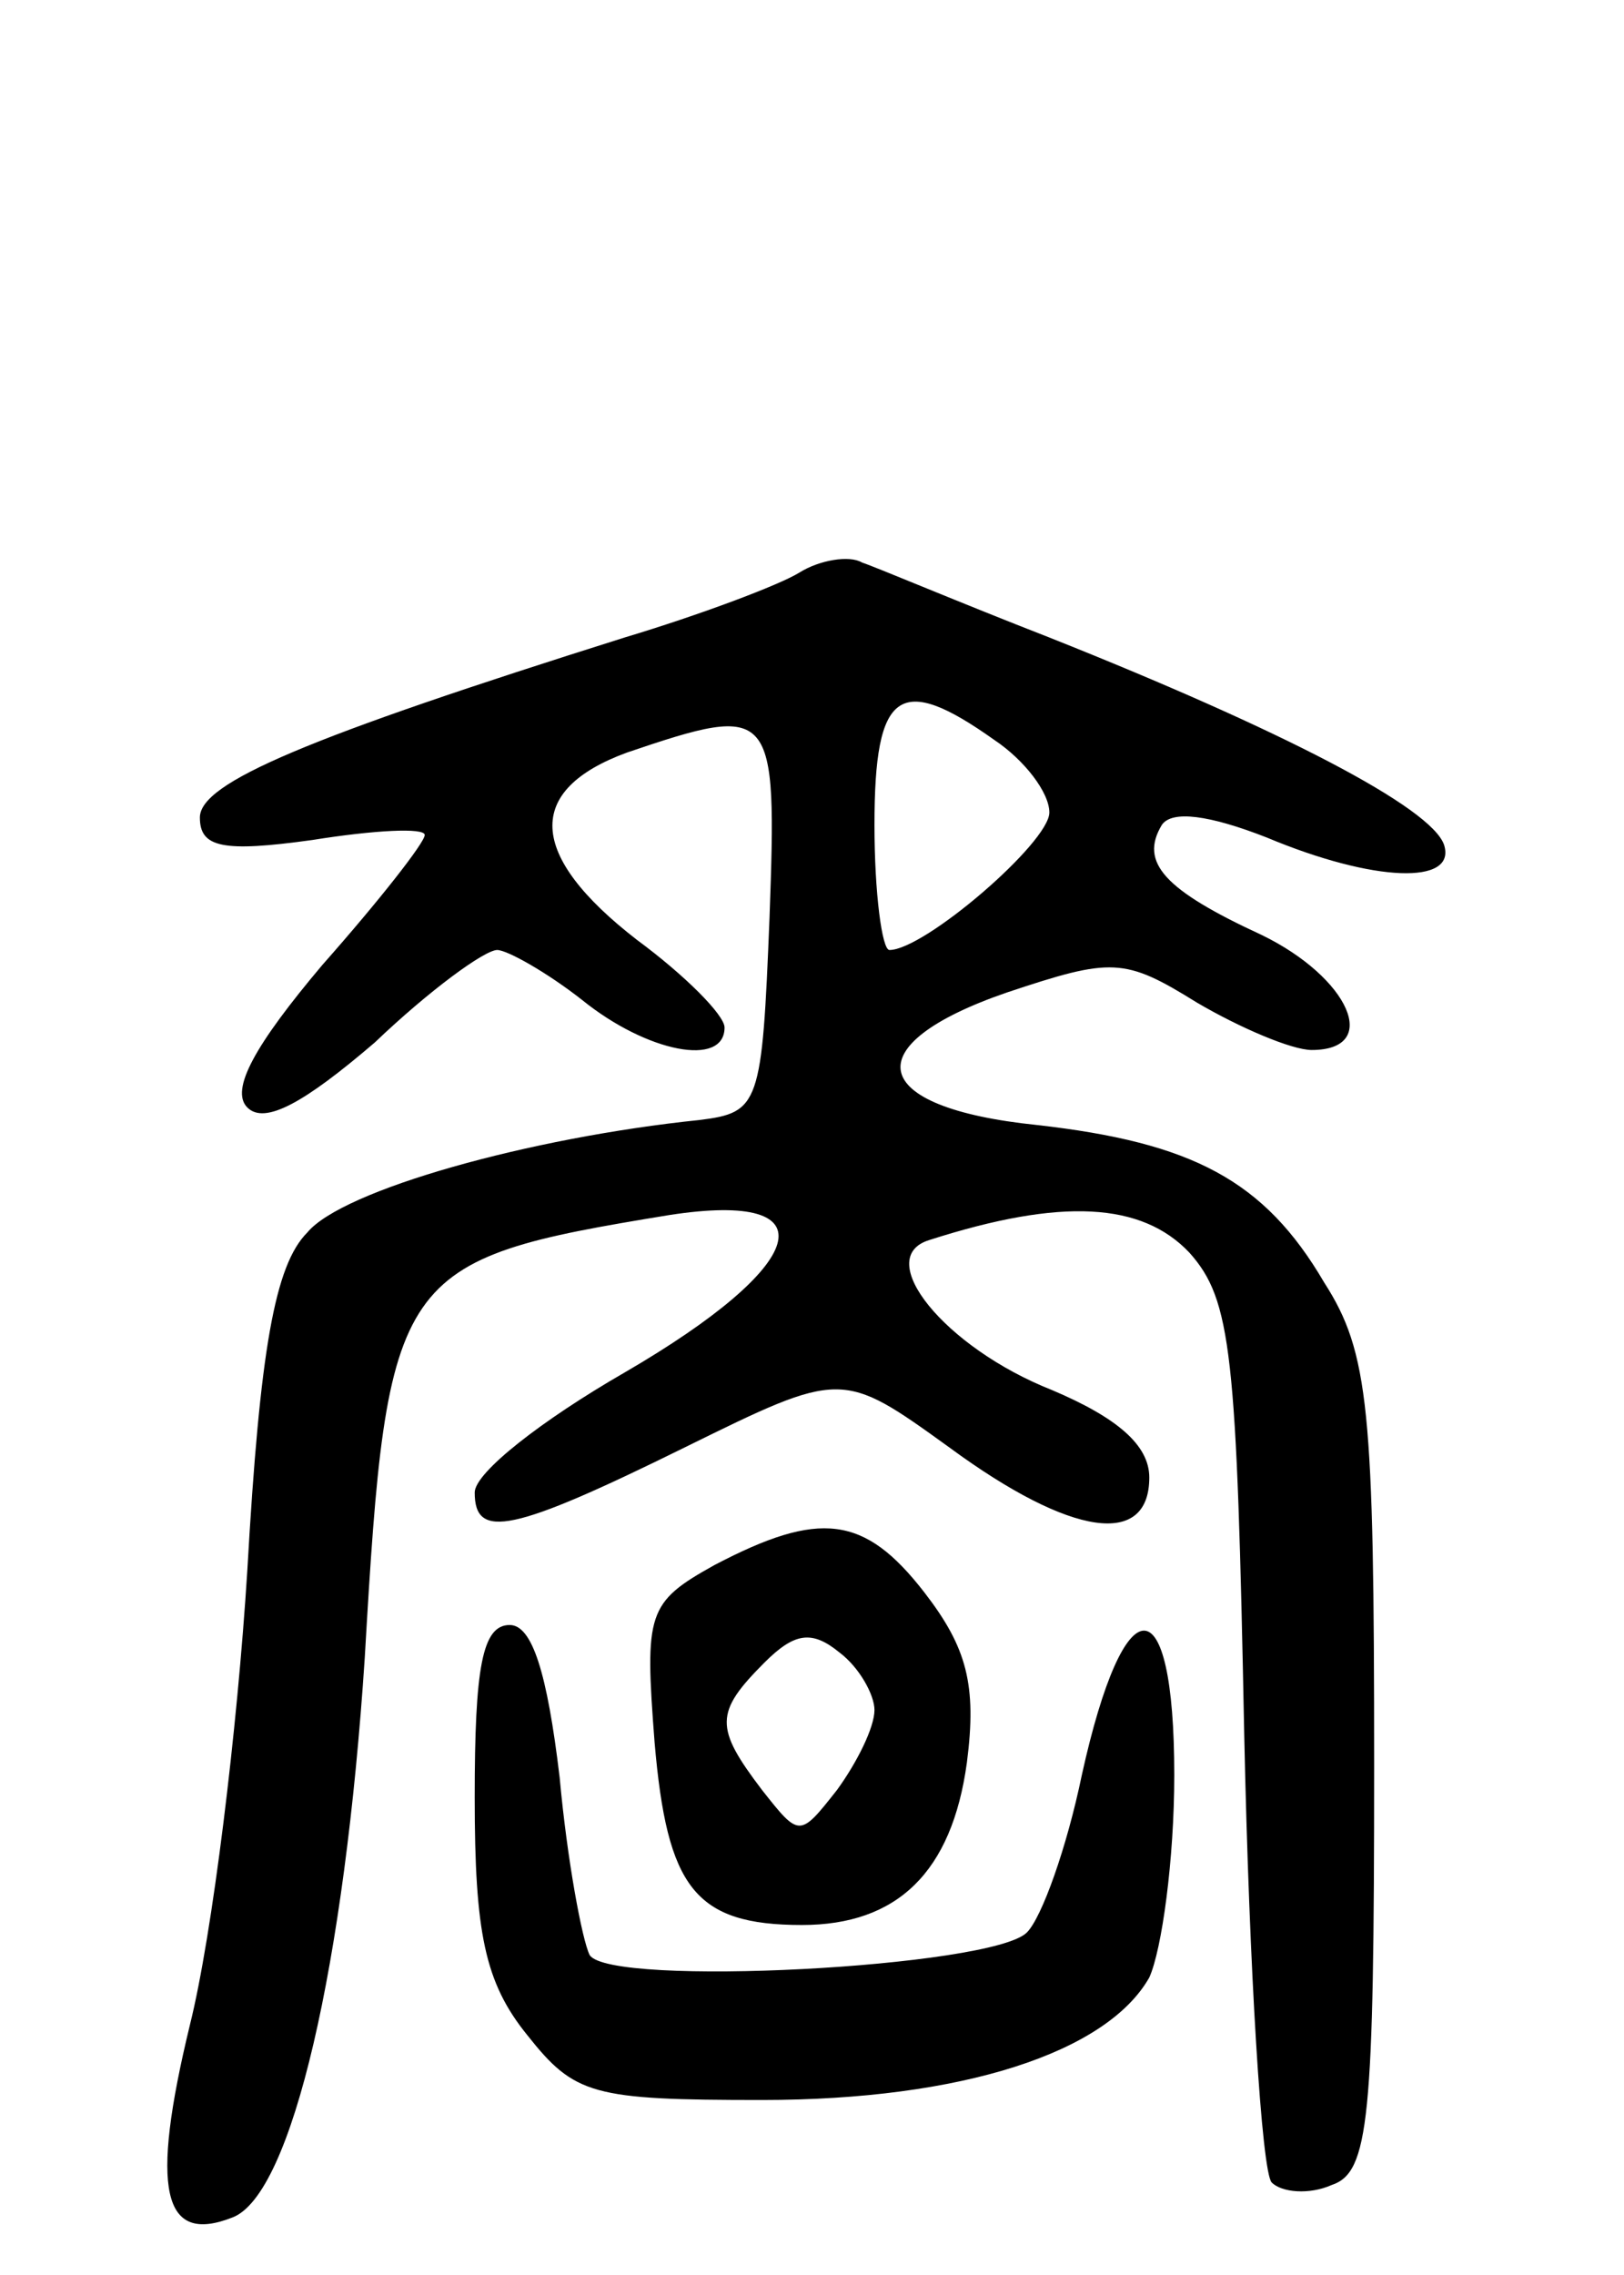 <svg version="1.0" xmlns="http://www.w3.org/2000/svg"
 width="65pt" height="91pt" viewBox="0 0 65 91"
 preserveAspectRatio="xMidYMid meet">
<g transform="translate(0,91) scale(0.1,-0.1)"
fill="#000000" stroke="none">
<path d="M320 681 c-8 -5 -40 -17 -70 -26 -127 -40 -170 -58 -170 -72 0 -12 9
-14 45 -9 25 4 45 5 45 2 0 -3 -18 -26 -41 -52 -27 -32 -37 -50 -30 -57 7 -7
23 2 51 26 22 21 44 37 49 37 4 0 20 -9 34 -20 26 -21 57 -27 57 -11 0 5 -16
21 -35 35 -44 34 -45 60 -4 75 59 20 60 18 57 -66 -3 -75 -4 -78 -28 -81 -68
-7 -143 -28 -157 -45 -13 -13 -19 -47 -24 -135 -4 -64 -14 -146 -23 -182 -16
-66 -11 -88 17 -77 24 9 45 102 53 224 9 155 12 159 122 177 65 10 56 -20 -18
-63 -33 -19 -60 -40 -60 -48 0 -19 15 -16 84 18 63 31 63 31 106 0 49 -36 80
-40 80 -12 0 13 -13 24 -39 35 -43 17 -72 53 -49 60 53 17 85 15 104 -5 17
-19 19 -40 22 -193 2 -94 7 -175 11 -179 4 -4 15 -5 24 -1 15 5 17 26 17 168
0 142 -2 165 -20 193 -24 41 -53 56 -115 63 -68 7 -73 32 -12 53 42 14 47 14
76 -4 17 -10 38 -19 46 -19 28 0 15 29 -20 46 -39 18 -49 29 -40 44 4 6 19 4
42 -5 43 -18 76 -19 71 -3 -5 15 -65 46 -158 83 -36 14 -69 28 -75 30 -5 3
-17 1 -25 -4z m78 -67 c12 -8 22 -21 22 -29 0 -12 -50 -55 -64 -55 -3 0 -6 23
-6 50 0 54 10 61 48 34z"/>
<path d="M286 284 c-27 -15 -28 -19 -24 -71 5 -58 16 -73 59 -73 38 0 60 21
66 65 4 31 0 46 -17 68 -24 31 -42 33 -84 11z m64 -58 c0 -7 -7 -21 -15 -32
-15 -19 -15 -19 -30 0 -19 25 -19 31 1 51 12 12 19 13 30 4 8 -6 14 -17 14
-23z"/>
<path d="M190 191 c0 -54 4 -74 21 -95 19 -24 26 -26 94 -26 80 0 138 19 155
49 5 11 10 47 10 81 0 77 -20 77 -37 0 -6 -29 -16 -57 -22 -63 -14 -14 -167
-22 -175 -9 -3 6 -9 38 -12 71 -5 42 -11 61 -20 61 -11 0 -14 -17 -14 -69z"/>
</g>
</svg>
